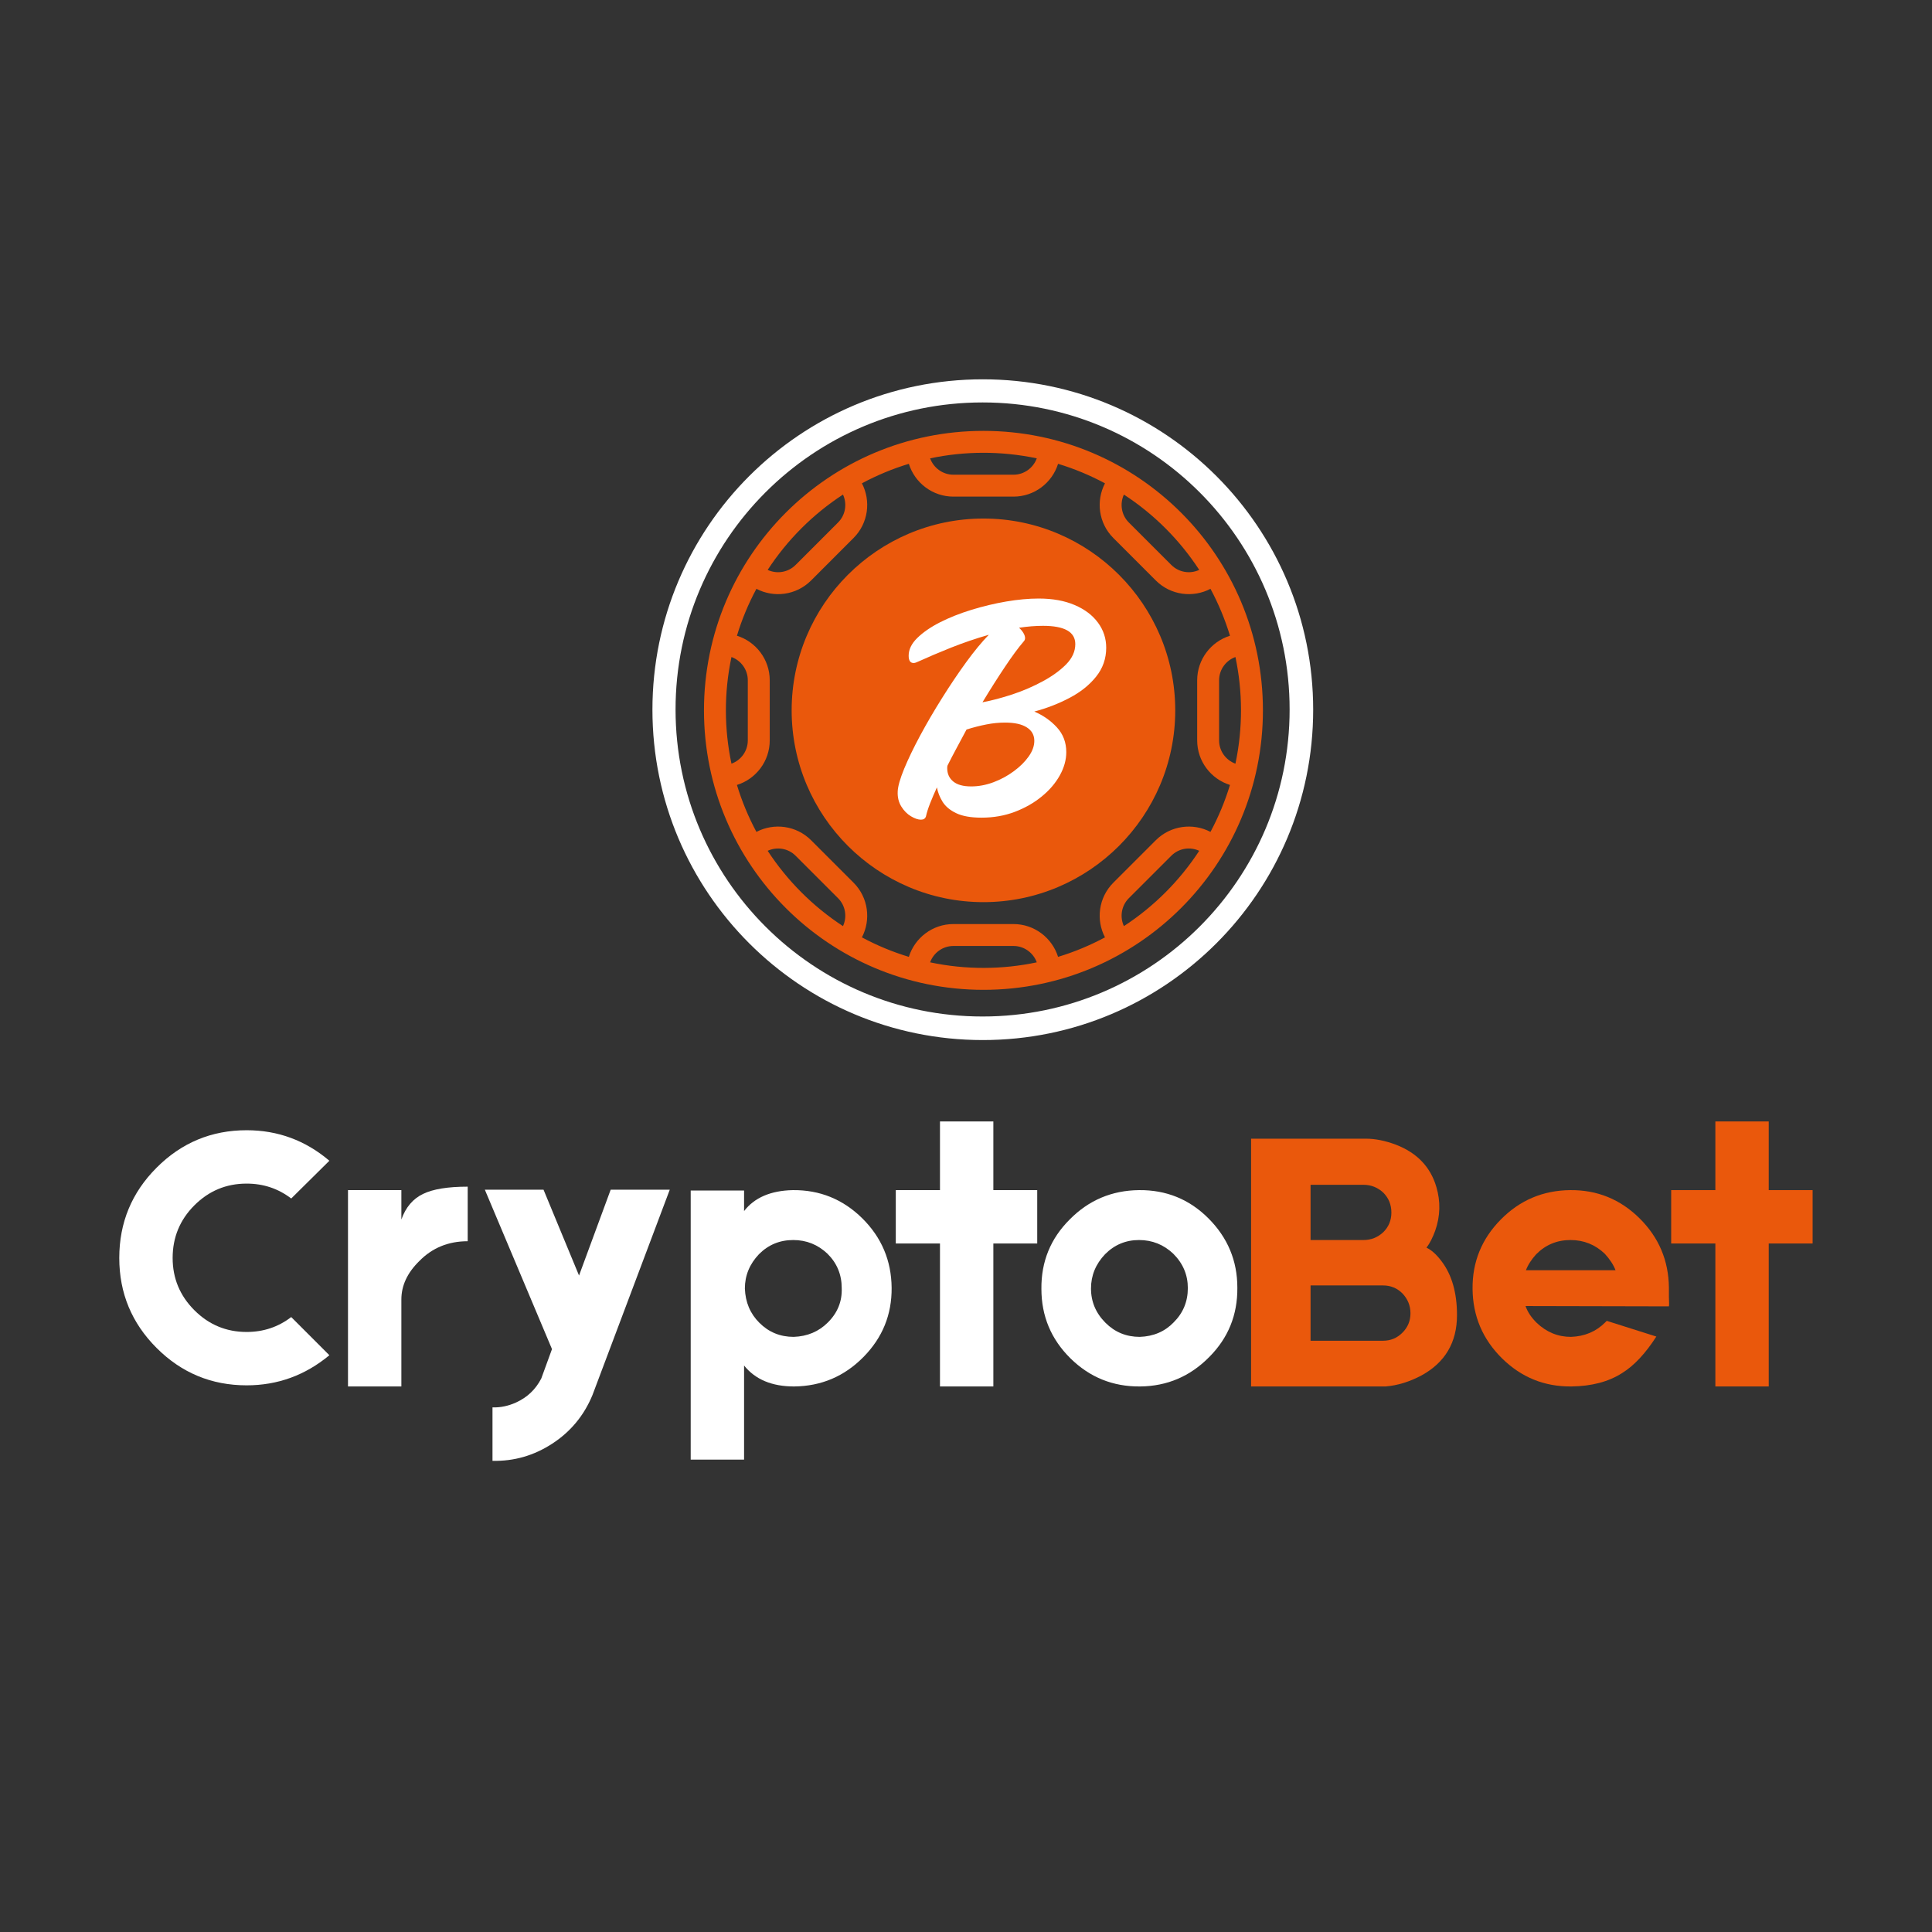 <svg xmlns="http://www.w3.org/2000/svg" xmlns:xlink="http://www.w3.org/1999/xlink" width="500" zoomAndPan="magnify" viewBox="0 0 375 375" height="500" preserveAspectRatio="xMidYMid meet" version="1.2"><rect x="0" y="0" width="375" height="375" fill="#333333" stroke="none"/><defs><clipPath id="15d669746d"><path d="M 126.637 73.625 L 254.887 73.625 L 254.887 201.875 L 126.637 201.875 Z M 126.637 73.625 "/></clipPath><clipPath id="d317438951"><path d="M 190.762 73.625 C 155.344 73.625 126.637 102.336 126.637 137.75 C 126.637 173.164 155.344 201.875 190.762 201.875 C 226.176 201.875 254.887 173.164 254.887 137.75 C 254.887 102.336 226.176 73.625 190.762 73.625 Z M 190.762 73.625 "/></clipPath><clipPath id="a10afad979"><path d="M 136.641 83.633 L 245.391 83.633 L 245.391 192.383 L 136.641 192.383 Z M 136.641 83.633 "/></clipPath><clipPath id="74397125b2"><path d="M 166.043 113.031 L 215.742 113.031 L 215.742 162.734 L 166.043 162.734 Z M 166.043 113.031 "/></clipPath><clipPath id="f6729742d3"><path d="M 190.895 113.031 C 177.168 113.031 166.043 124.156 166.043 137.883 C 166.043 151.609 177.168 162.734 190.895 162.734 C 204.617 162.734 215.742 151.609 215.742 137.883 C 215.742 124.156 204.617 113.031 190.895 113.031 Z M 190.895 113.031 "/></clipPath></defs><g id="8293a9b677"><g clip-rule="nonzero" clip-path="url(#15d669746d)"><g clip-rule="nonzero" clip-path="url(#d317438951)"><path style="fill:none;stroke-width:12;stroke-linecap:butt;stroke-linejoin:miter;stroke:#ffffff;stroke-opacity:1;stroke-miterlimit:4;" d="M 85.673 -0.001 C 38.354 -0.001 0.001 38.357 0.001 85.671 C 0.001 132.985 38.354 171.343 85.673 171.343 C 132.987 171.343 171.345 132.985 171.345 85.671 C 171.345 38.357 132.987 -0.001 85.673 -0.001 Z M 85.673 -0.001 " transform="matrix(0.748,0,0,0.748,126.636,73.626)"/></g></g><path style=" stroke:none;fill-rule:nonzero;fill:#ea580c;fill-opacity:1;" d="M 190.887 123.344 L 176.848 137.383 C 174.648 139.586 174.648 143.168 176.848 145.367 C 179.047 147.57 182.629 147.57 184.832 145.367 L 189.332 140.867 C 190.176 139.961 191.602 139.961 192.445 140.867 L 196.941 145.367 C 199.145 147.57 202.727 147.57 204.926 145.367 C 207.129 143.168 207.129 139.586 204.926 137.383 Z M 190.887 123.344 "/><path style=" stroke:none;fill-rule:nonzero;fill:#ea580c;fill-opacity:1;" d="M 190.887 100.648 C 170.359 100.648 153.66 117.352 153.66 137.879 C 153.66 158.406 170.359 175.105 190.887 175.105 C 211.414 175.105 228.113 158.406 228.113 137.879 C 228.113 117.352 211.414 100.648 190.887 100.648 Z M 207.938 148.375 C 204.074 152.238 197.793 152.238 193.934 148.375 L 193.016 147.457 L 193.016 155.418 C 193.016 156.594 192.062 157.547 190.887 157.547 C 189.711 157.547 188.762 156.594 188.762 155.418 L 188.762 147.457 L 187.84 148.375 C 183.98 152.238 177.699 152.238 173.84 148.375 C 169.98 144.52 169.98 138.238 173.84 134.375 L 189.383 118.832 C 190.215 118 191.562 118 192.391 118.832 L 207.938 134.375 C 211.793 138.238 211.793 144.52 207.938 148.375 Z M 207.938 148.375 "/><g clip-rule="nonzero" clip-path="url(#a10afad979)"><path style=" stroke:none;fill-rule:nonzero;fill:#ea580c;fill-opacity:1;" d="M 190.887 83.633 C 160.906 83.633 136.641 107.895 136.641 137.879 C 136.641 167.859 160.902 192.125 190.887 192.125 C 220.867 192.125 245.133 167.863 245.133 137.879 C 245.133 107.898 220.871 83.633 190.887 83.633 Z M 218.148 95.996 C 223.977 99.801 228.965 104.789 232.77 110.617 C 230.961 111.457 228.801 111.105 227.352 109.656 L 219.105 101.414 C 217.645 99.953 217.328 97.773 218.148 95.996 Z M 201.238 88.965 C 200.566 90.816 198.793 92.141 196.715 92.141 L 185.059 92.141 C 182.98 92.141 181.207 90.816 180.535 88.965 C 187.188 87.559 194.262 87.492 201.238 88.965 Z M 163.625 95.996 C 164.445 97.773 164.133 99.953 162.668 101.414 L 154.426 109.656 C 152.977 111.105 150.816 111.461 149.004 110.617 C 152.809 104.789 157.797 99.801 163.625 95.996 Z M 141.977 127.527 C 143.824 128.195 145.148 129.973 145.148 132.047 L 145.148 143.707 C 145.148 145.785 143.824 147.559 141.977 148.227 C 140.57 141.574 140.5 134.504 141.977 127.527 Z M 163.625 179.762 C 157.797 175.953 152.812 170.965 149.004 165.141 C 150.781 164.316 152.961 164.633 154.426 166.098 L 162.668 174.34 C 164.133 175.805 164.445 177.98 163.625 179.762 Z M 180.535 186.789 C 181.207 184.938 182.98 183.613 185.059 183.613 L 196.715 183.613 C 198.793 183.613 200.566 184.938 201.238 186.789 C 194.57 188.199 187.5 188.262 180.535 186.789 Z M 218.148 179.762 C 217.328 177.98 217.645 175.805 219.105 174.34 L 227.352 166.098 C 228.812 164.633 230.992 164.316 232.77 165.141 C 228.965 170.965 223.977 175.953 218.148 179.762 Z M 234.953 161.469 C 231.535 159.68 227.207 160.223 224.34 163.09 L 216.098 171.332 C 213.23 174.199 212.691 178.523 214.477 181.941 C 211.598 183.488 208.551 184.762 205.371 185.727 C 204.219 182.043 200.773 179.359 196.715 179.359 L 185.059 179.359 C 181 179.359 177.555 182.043 176.406 185.727 C 173.223 184.762 170.176 183.488 167.297 181.941 C 169.082 178.523 168.543 174.199 165.676 171.332 L 157.434 163.09 C 154.566 160.223 150.238 159.68 146.82 161.469 C 145.273 158.586 144 155.539 143.039 152.359 C 146.723 151.211 149.406 147.766 149.406 143.707 L 149.406 132.047 C 149.406 127.988 146.723 124.547 143.039 123.395 C 144 120.215 145.273 117.168 146.82 114.289 C 150.195 116.062 154.523 115.574 157.434 112.668 L 165.676 104.422 C 168.543 101.555 169.082 97.23 167.297 93.812 C 170.176 92.266 173.223 90.992 176.406 90.027 C 177.555 93.711 181 96.395 185.059 96.395 L 196.715 96.395 C 200.773 96.395 204.219 93.711 205.371 90.027 C 208.551 90.992 211.598 92.266 214.477 93.812 C 212.691 97.23 213.23 101.555 216.098 104.422 L 224.34 112.668 C 227.246 115.57 231.578 116.062 234.953 114.289 C 236.5 117.168 237.773 120.215 238.738 123.395 C 235.051 124.547 232.371 127.988 232.371 132.047 L 232.371 143.707 C 232.371 147.766 235.051 151.211 238.738 152.359 C 237.773 155.539 236.5 158.586 234.953 161.469 Z M 236.625 143.707 L 236.625 132.047 C 236.625 129.973 237.949 128.195 239.797 127.527 C 241.203 134.18 241.273 141.25 239.797 148.227 C 237.949 147.559 236.625 145.785 236.625 143.707 Z M 236.625 143.707 "/></g><g clip-rule="nonzero" clip-path="url(#74397125b2)"><g clip-rule="nonzero" clip-path="url(#f6729742d3)"><path style=" stroke:none;fill-rule:nonzero;fill:#ea580c;fill-opacity:1;" d="M 166.043 113.031 L 215.742 113.031 L 215.742 162.734 L 166.043 162.734 Z M 166.043 113.031 "/></g></g><g style="fill:#ffffff;fill-opacity:1;"><g transform="translate(172.948, 157.16)"><path style="stroke:none" d="M 41.766 -31.438 C 41.766 -29.32 41.109 -27.445 39.797 -25.812 C 38.484 -24.176 36.758 -22.801 34.625 -21.688 C 32.5 -20.57 30.227 -19.691 27.812 -19.047 C 29.539 -18.305 31.004 -17.281 32.203 -15.969 C 33.41 -14.656 34.016 -13.055 34.016 -11.172 C 34.016 -9.66 33.594 -8.148 32.75 -6.641 C 31.914 -5.141 30.742 -3.773 29.234 -2.547 C 27.734 -1.316 25.992 -0.328 24.016 0.422 C 22.035 1.172 19.883 1.547 17.562 1.547 C 15.488 1.547 13.848 1.254 12.641 0.672 C 11.441 0.098 10.562 -0.641 10 -1.547 C 9.445 -2.453 9.082 -3.379 8.906 -4.328 C 8.395 -3.203 7.953 -2.164 7.578 -1.219 C 7.211 -0.281 6.945 0.555 6.781 1.297 C 6.645 1.723 6.32 1.938 5.812 1.938 C 5.25 1.938 4.602 1.719 3.875 1.281 C 3.145 0.852 2.52 0.223 2 -0.609 C 1.477 -1.453 1.242 -2.43 1.297 -3.547 C 1.336 -4.535 1.754 -6 2.547 -7.938 C 3.348 -9.875 4.391 -12.035 5.672 -14.422 C 6.961 -16.816 8.383 -19.25 9.938 -21.719 C 11.488 -24.195 13.047 -26.508 14.609 -28.656 C 16.18 -30.812 17.641 -32.578 18.984 -33.953 C 16.441 -33.223 13.984 -32.383 11.609 -31.438 C 9.242 -30.488 7.16 -29.602 5.359 -28.781 C 4.93 -28.57 4.609 -28.469 4.391 -28.469 C 3.742 -28.469 3.422 -28.941 3.422 -29.891 C 3.422 -31.086 3.977 -32.234 5.094 -33.328 C 6.219 -34.43 7.691 -35.445 9.516 -36.375 C 11.348 -37.301 13.383 -38.109 15.625 -38.797 C 17.863 -39.484 20.109 -40.02 22.359 -40.406 C 24.617 -40.789 26.719 -40.984 28.656 -40.984 C 31.363 -40.984 33.695 -40.562 35.656 -39.719 C 37.613 -38.883 39.117 -37.742 40.172 -36.297 C 41.234 -34.859 41.766 -33.238 41.766 -31.438 Z M 17.75 -20.844 C 19.562 -21.188 21.508 -21.703 23.594 -22.391 C 25.676 -23.086 27.629 -23.93 29.453 -24.922 C 31.285 -25.91 32.797 -27.004 33.984 -28.203 C 35.172 -29.41 35.766 -30.723 35.766 -32.141 C 35.766 -34.504 33.676 -35.688 29.5 -35.688 C 28.031 -35.688 26.477 -35.562 24.844 -35.312 C 25.188 -35.008 25.469 -34.676 25.688 -34.312 C 25.906 -33.945 26.016 -33.613 26.016 -33.312 C 26.016 -33.051 25.926 -32.832 25.75 -32.656 C 24.719 -31.457 23.504 -29.812 22.109 -27.719 C 20.711 -25.633 19.258 -23.344 17.75 -20.844 Z M 15.562 -4.516 C 16.977 -4.516 18.406 -4.781 19.844 -5.312 C 21.289 -5.852 22.613 -6.566 23.812 -7.453 C 25.02 -8.336 25.988 -9.297 26.719 -10.328 C 27.445 -11.359 27.812 -12.367 27.812 -13.359 C 27.812 -14.484 27.328 -15.352 26.359 -15.969 C 25.398 -16.594 23.992 -16.906 22.141 -16.906 C 20.93 -16.906 19.723 -16.785 18.516 -16.547 C 17.316 -16.316 16.031 -15.988 14.656 -15.562 C 14.008 -14.352 13.375 -13.164 12.75 -12 C 12.125 -10.844 11.531 -9.703 10.969 -8.578 C 10.926 -8.453 10.906 -8.281 10.906 -8.062 C 10.906 -6.988 11.289 -6.129 12.062 -5.484 C 12.844 -4.836 14.008 -4.516 15.562 -4.516 Z M 15.562 -4.516 "/></g></g><g style="fill:#ffffff;fill-opacity:1;"><g transform="translate(20.932, 269.111)"><path style="stroke:none" d="M 43 -6.062 C 38.312 -2.164 32.957 -0.219 26.938 -0.219 C 20.125 -0.219 14.301 -2.633 9.469 -7.469 C 4.633 -12.301 2.219 -18.125 2.219 -24.938 C 2.219 -31.789 4.633 -37.633 9.469 -42.469 C 14.301 -47.312 20.125 -49.734 26.938 -49.734 C 33 -49.734 38.352 -47.758 43 -43.812 L 35.594 -36.484 C 33.07 -38.41 30.188 -39.375 26.938 -39.375 C 22.988 -39.375 19.609 -37.969 16.797 -35.156 C 13.984 -32.344 12.578 -28.938 12.578 -24.938 C 12.578 -20.988 13.984 -17.609 16.797 -14.797 C 19.609 -11.984 22.988 -10.578 26.938 -10.578 C 30.188 -10.578 33.07 -11.539 35.594 -13.469 Z M 43 -6.062 "/></g></g><g style="fill:#ffffff;fill-opacity:1;"><g transform="translate(65.327, 269.111)"><path style="stroke:none" d="M 12.578 -32.406 C 13.422 -34.781 14.828 -36.438 16.797 -37.375 C 18.723 -38.312 21.609 -38.781 25.453 -38.781 L 25.453 -28.188 C 21.703 -28.188 18.57 -26.906 16.062 -24.344 C 13.738 -22.07 12.578 -19.582 12.578 -16.875 L 12.578 0 L 2.219 0 L 2.219 -38.109 L 12.578 -38.109 Z M 12.578 -32.406 "/></g></g><g style="fill:#ffffff;fill-opacity:1;"><g transform="translate(91.89, 269.111)"><path style="stroke:none" d="M 38.109 -38.188 L 23.094 1.703 C 21.457 5.648 18.863 8.781 15.312 11.094 C 11.758 13.414 7.891 14.531 3.703 14.438 L 3.703 4.062 C 5.234 4.113 6.758 3.797 8.281 3.109 C 10.457 2.117 12.086 0.566 13.172 -1.547 L 15.25 -7.25 L 2.219 -38.188 L 13.609 -38.188 L 20.5 -21.531 L 26.641 -38.188 Z M 38.109 -38.188 "/></g></g><g style="fill:#ffffff;fill-opacity:1;"><g transform="translate(131.846, 269.111)"><path style="stroke:none" d="M 22.047 -38.109 C 27.273 -38.16 31.766 -36.336 35.516 -32.641 C 39.266 -28.93 41.164 -24.441 41.219 -19.172 C 41.27 -13.941 39.441 -9.453 35.734 -5.703 C 32.035 -1.953 27.551 -0.051 22.281 0 C 17.988 0 14.754 -1.352 12.578 -4.062 L 12.578 14.203 L 2.219 14.203 L 2.219 -38.031 L 12.578 -38.031 L 12.578 -34.047 C 14.598 -36.66 17.754 -38.016 22.047 -38.109 Z M 28.859 -12.438 C 30.734 -14.312 31.625 -16.531 31.531 -19.094 C 31.531 -21.707 30.613 -23.926 28.781 -25.75 C 26.906 -27.531 24.688 -28.422 22.125 -28.422 C 19.508 -28.422 17.289 -27.504 15.469 -25.672 C 13.645 -23.754 12.734 -21.535 12.734 -19.016 C 12.828 -16.348 13.766 -14.129 15.547 -12.359 C 17.367 -10.535 19.586 -9.625 22.203 -9.625 C 24.867 -9.719 27.086 -10.656 28.859 -12.438 Z M 28.859 -12.438 "/></g></g><g style="fill:#ffffff;fill-opacity:1;"><g transform="translate(171.653, 269.111)"><path style="stroke:none" d="M 29.672 -38.109 L 29.672 -27.75 L 21.156 -27.75 L 21.156 0 L 10.797 0 L 10.797 -27.75 L 2.219 -27.75 L 2.219 -38.109 L 10.797 -38.109 L 10.797 -51.438 L 21.156 -51.438 L 21.156 -38.109 Z M 29.672 -38.109 "/></g></g><g style="fill:#ffffff;fill-opacity:1;"><g transform="translate(201.324, 269.111)"><path style="stroke:none" d="M 19.766 -38.109 C 25.035 -38.16 29.52 -36.336 33.219 -32.641 C 36.969 -28.891 38.844 -24.398 38.844 -19.172 C 38.895 -13.891 37.07 -9.398 33.375 -5.703 C 29.676 -1.953 25.211 -0.051 19.984 0 C 14.703 0.051 10.188 -1.77 6.438 -5.469 C 2.688 -9.176 0.812 -13.664 0.812 -18.938 C 0.758 -24.219 2.586 -28.707 6.297 -32.406 C 9.992 -36.156 14.484 -38.055 19.766 -38.109 Z M 26.484 -12.438 C 28.316 -14.258 29.234 -16.477 29.234 -19.094 C 29.234 -21.656 28.297 -23.875 26.422 -25.75 C 24.547 -27.531 22.328 -28.422 19.766 -28.422 C 17.191 -28.422 14.992 -27.504 13.172 -25.672 C 11.348 -23.754 10.438 -21.535 10.438 -19.016 C 10.438 -16.453 11.375 -14.234 13.25 -12.359 C 15.07 -10.535 17.289 -9.625 19.906 -9.625 C 22.57 -9.719 24.766 -10.656 26.484 -12.438 Z M 26.484 -12.438 "/></g></g><g style="fill:#ea580c;fill-opacity:1;"><g transform="translate(238.396, 269.111)"><path style="stroke:none" d="M 38.484 -26.938 C 39.461 -26.488 40.445 -25.598 41.438 -24.266 C 43.414 -21.648 44.406 -18.176 44.406 -13.844 C 44.406 -8.562 42.109 -4.66 37.516 -2.141 C 35.203 -0.91 32.883 -0.195 30.562 0 L 4.438 0 L 4.438 -48.094 L 26.719 -48.094 C 28.539 -48.094 30.488 -47.703 32.562 -46.922 C 36.656 -45.336 39.27 -42.598 40.406 -38.703 C 41.238 -35.891 41.164 -33.078 40.188 -30.266 C 39.688 -28.879 39.117 -27.77 38.484 -26.938 Z M 15.984 -39.141 L 15.984 -28.422 L 26.266 -28.422 C 27.742 -28.422 29.031 -28.938 30.125 -29.969 C 31.156 -31.008 31.672 -32.27 31.672 -33.75 C 31.672 -35.27 31.156 -36.551 30.125 -37.594 C 29.031 -38.625 27.742 -39.141 26.266 -39.141 Z M 35.375 -14.203 C 35.375 -15.68 34.852 -16.969 33.812 -18.062 C 32.781 -19.094 31.523 -19.609 30.047 -19.609 L 15.984 -19.609 L 15.984 -8.875 L 30.047 -8.875 C 31.523 -8.875 32.781 -9.395 33.812 -10.438 C 34.852 -11.469 35.375 -12.723 35.375 -14.203 Z M 35.375 -14.203 "/></g></g><g style="fill:#ea580c;fill-opacity:1;"><g transform="translate(285.012, 269.111)"><path style="stroke:none" d="M 38.922 -17.391 C 38.973 -16.359 38.973 -15.742 38.922 -15.547 L 11.094 -15.609 C 11.488 -14.473 12.207 -13.391 13.25 -12.359 C 15.164 -10.535 17.383 -9.625 19.906 -9.625 C 22.57 -9.719 24.789 -10.656 26.562 -12.438 L 26.859 -12.734 L 36.484 -9.688 C 34.359 -6.383 32.141 -4.02 29.828 -2.594 C 27.211 -0.914 23.93 -0.051 19.984 0 C 14.754 0.051 10.266 -1.77 6.516 -5.469 C 2.766 -9.176 0.863 -13.664 0.812 -18.938 C 0.758 -24.164 2.586 -28.656 6.297 -32.406 C 9.992 -36.156 14.484 -38.055 19.766 -38.109 C 24.992 -38.16 29.477 -36.336 33.219 -32.641 C 36.969 -28.93 38.867 -24.441 38.922 -19.172 Z M 19.828 -28.422 C 17.211 -28.422 14.992 -27.504 13.172 -25.672 C 12.234 -24.641 11.566 -23.602 11.172 -22.562 L 28.562 -22.562 C 28.164 -23.602 27.473 -24.664 26.484 -25.75 C 24.617 -27.531 22.398 -28.422 19.828 -28.422 Z M 19.828 -28.422 "/></g></g><g style="fill:#ea580c;fill-opacity:1;"><g transform="translate(322.155, 269.111)"><path style="stroke:none" d="M 29.672 -38.109 L 29.672 -27.75 L 21.156 -27.75 L 21.156 0 L 10.797 0 L 10.797 -27.75 L 2.219 -27.75 L 2.219 -38.109 L 10.797 -38.109 L 10.797 -51.438 L 21.156 -51.438 L 21.156 -38.109 Z M 29.672 -38.109 "/></g></g></g></svg>